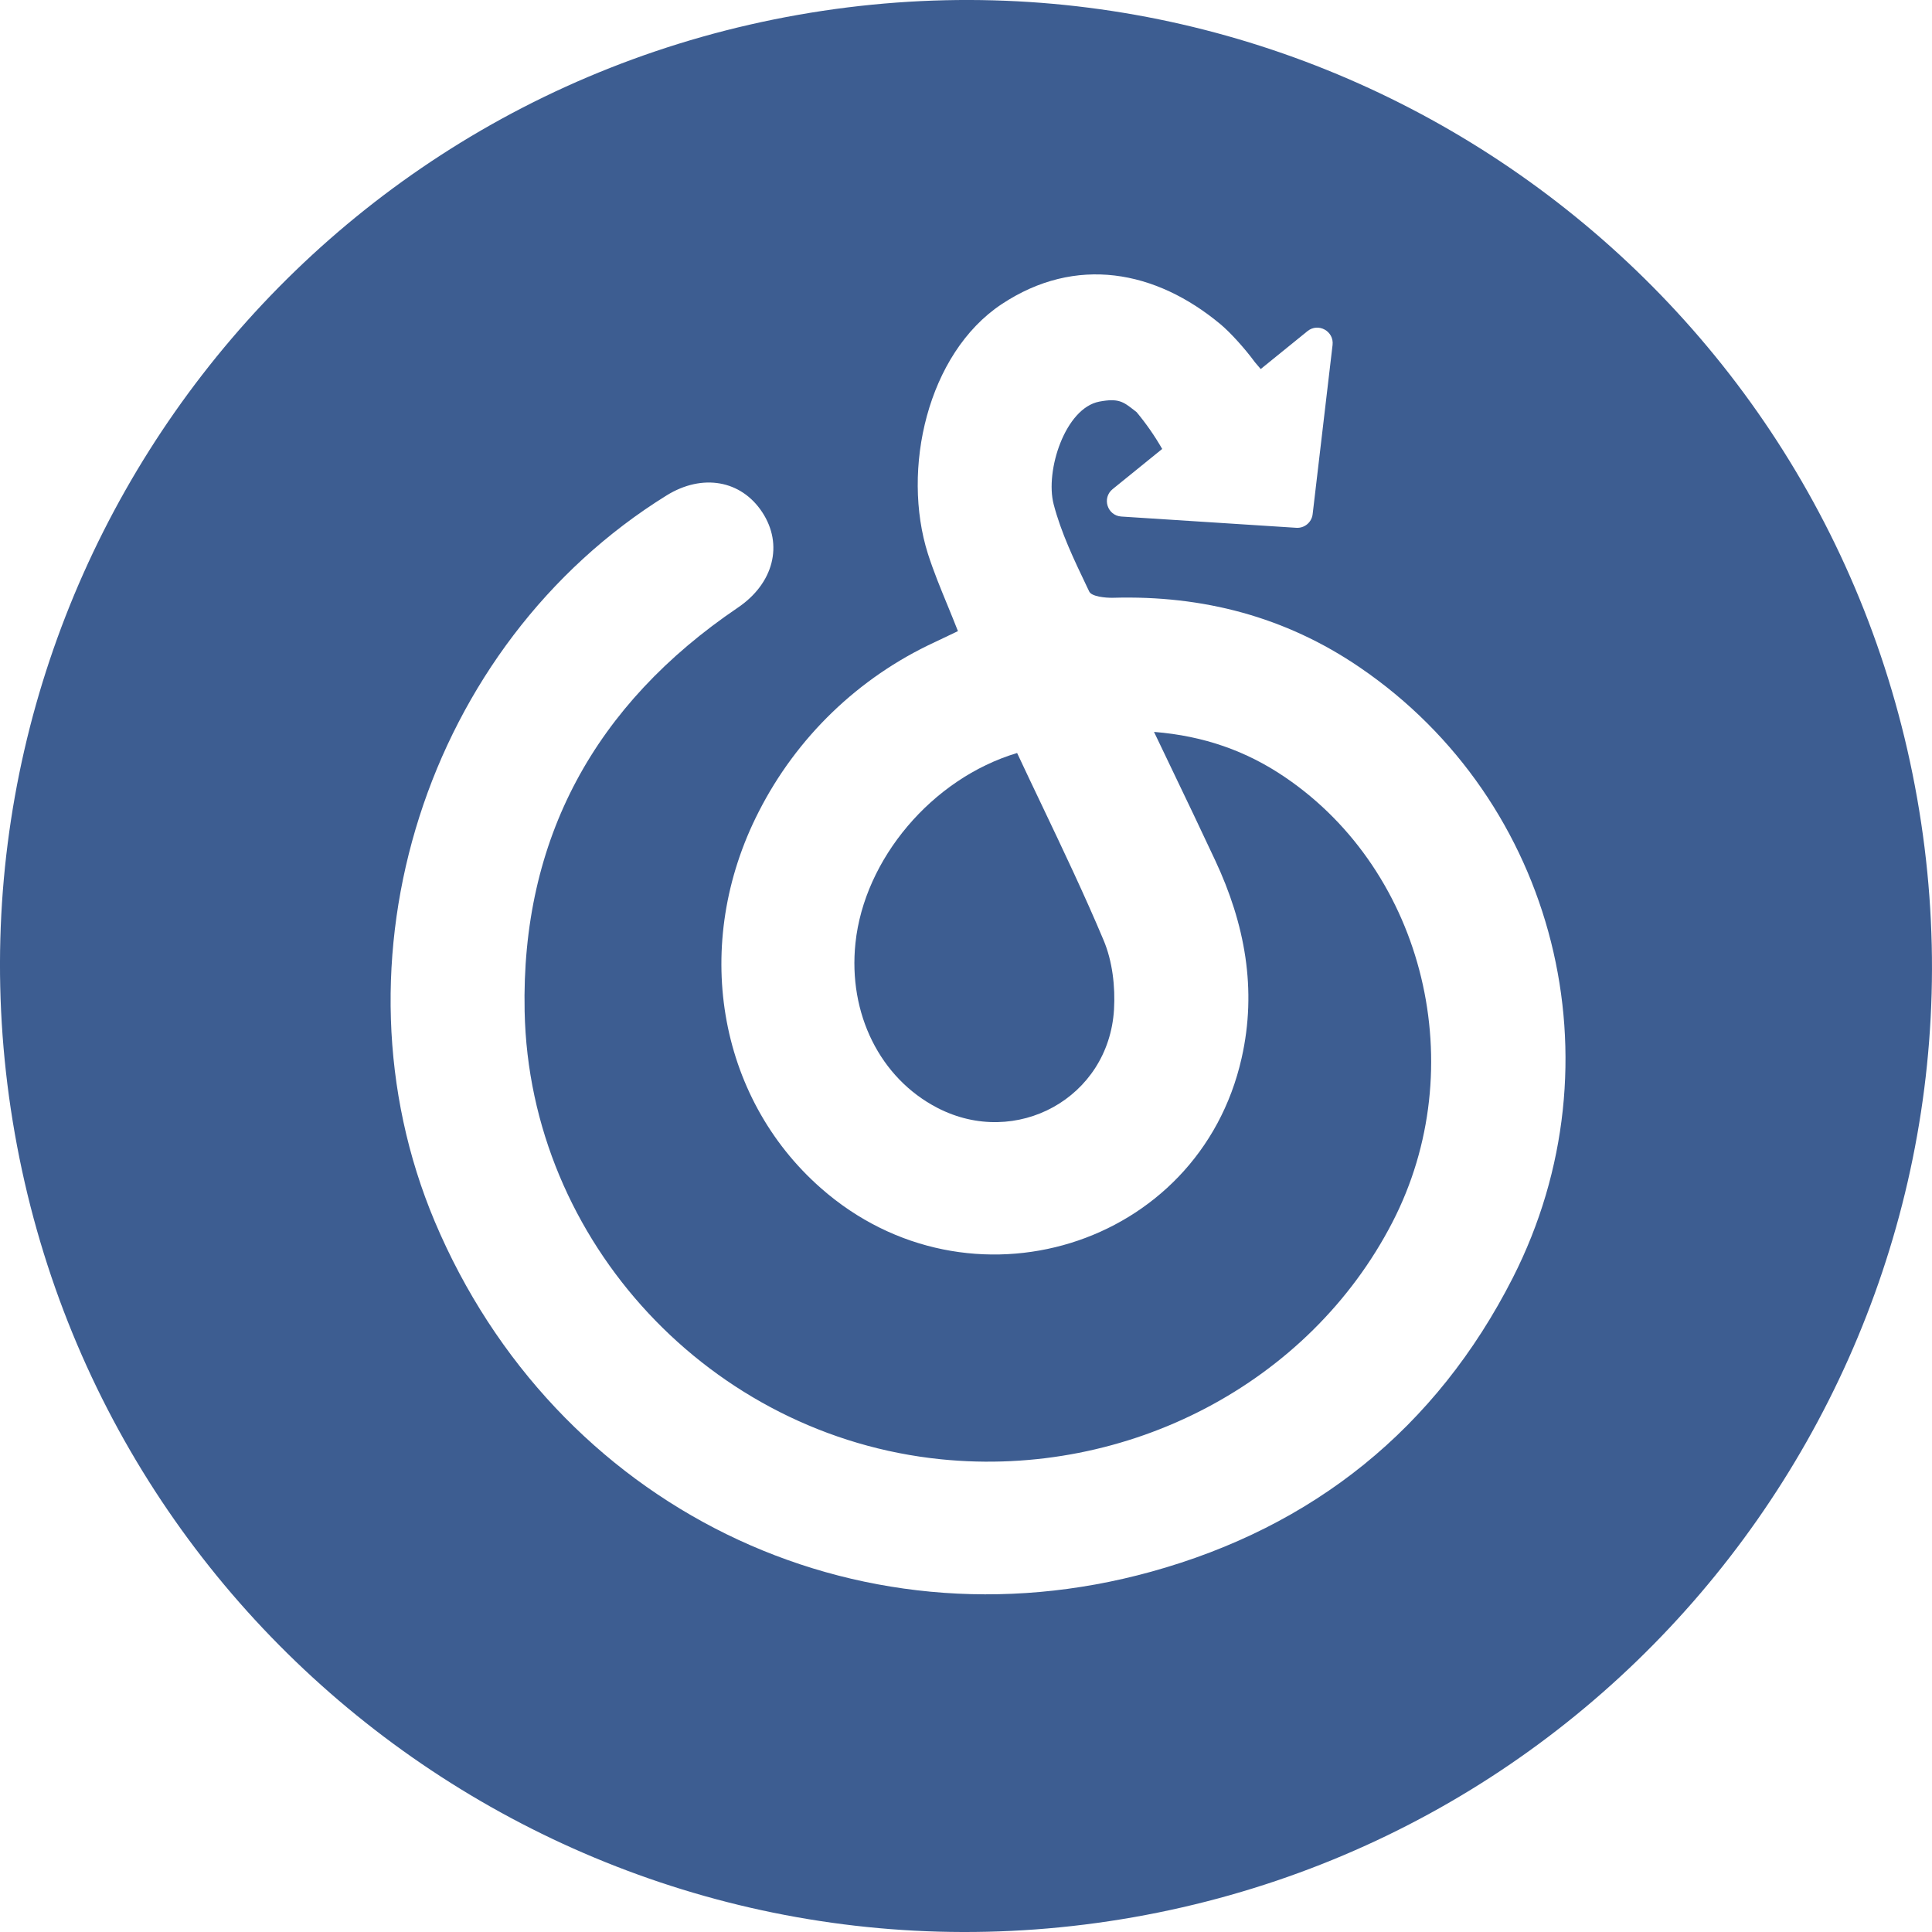 <svg width="64" height="64" viewBox="0 0 64 64" fill="none" xmlns="http://www.w3.org/2000/svg">
<path d="M33.693 24.944C30.869 25.79 28.628 28.462 28.338 31.242C28.091 33.583 29.157 35.718 31.052 36.699C33.661 38.049 36.728 36.371 36.903 33.442C36.948 32.681 36.851 31.837 36.556 31.141C35.923 29.636 35.22 28.16 34.512 26.673C34.238 26.099 33.964 25.524 33.693 24.944Z" fill="#3D5D91"/>
<path fill-rule="evenodd" clip-rule="evenodd" d="M0.491 37.556C3.56 54.958 20.154 66.577 37.556 63.509C54.958 60.44 66.577 43.846 63.508 26.444C60.44 9.042 43.846 -2.577 26.444 0.491C9.042 3.56 -2.577 20.154 0.491 37.556ZM38.813 25.467C39.308 26.498 39.786 27.496 40.255 28.501C41.235 30.593 41.648 32.768 41.129 35.056C39.712 41.322 32.093 43.673 27.193 39.358C23.751 36.33 22.905 31.255 25.129 26.899C26.385 24.425 28.437 22.445 30.954 21.278L31.733 20.907C31.623 20.625 31.509 20.346 31.395 20.068C31.159 19.495 30.925 18.927 30.739 18.347C29.855 15.559 30.717 11.713 33.18 10.077C35.635 8.448 38.284 8.947 40.441 10.75C40.74 11.001 41.214 11.513 41.571 11.999C41.636 12.073 41.7 12.148 41.763 12.225L43.312 10.969C43.669 10.68 44.196 10.97 44.143 11.427L43.483 17.033C43.451 17.304 43.213 17.502 42.941 17.484L37.146 17.111C36.681 17.081 36.495 16.496 36.857 16.203L38.499 14.872C38.256 14.448 37.974 14.041 37.652 13.653C37.623 13.631 37.596 13.609 37.569 13.588C37.211 13.308 37.052 13.184 36.416 13.304C35.285 13.52 34.614 15.597 34.904 16.706C35.149 17.646 35.58 18.545 36.002 19.428C36.029 19.485 36.056 19.541 36.083 19.597C36.16 19.759 36.604 19.808 36.873 19.802C39.844 19.717 42.585 20.429 45.044 22.108C51.543 26.537 53.747 35.183 50.114 42.328C47.576 47.32 43.499 50.583 38.134 52.065C28.283 54.79 18.381 49.892 14.402 40.464C10.769 31.835 14.116 21.352 22.084 16.41C23.268 15.678 24.552 15.906 25.249 16.966C25.959 18.043 25.624 19.33 24.442 20.129C19.712 23.332 17.26 27.78 17.379 33.503C17.536 41.155 23.56 47.572 31.174 48.341C37.37 48.967 43.377 45.816 46.125 40.49C48.768 35.375 47.209 28.896 42.57 25.747C41.289 24.875 39.876 24.377 38.228 24.245C38.426 24.659 38.621 25.065 38.813 25.467Z" fill="#3D5D91"/>
</svg>
